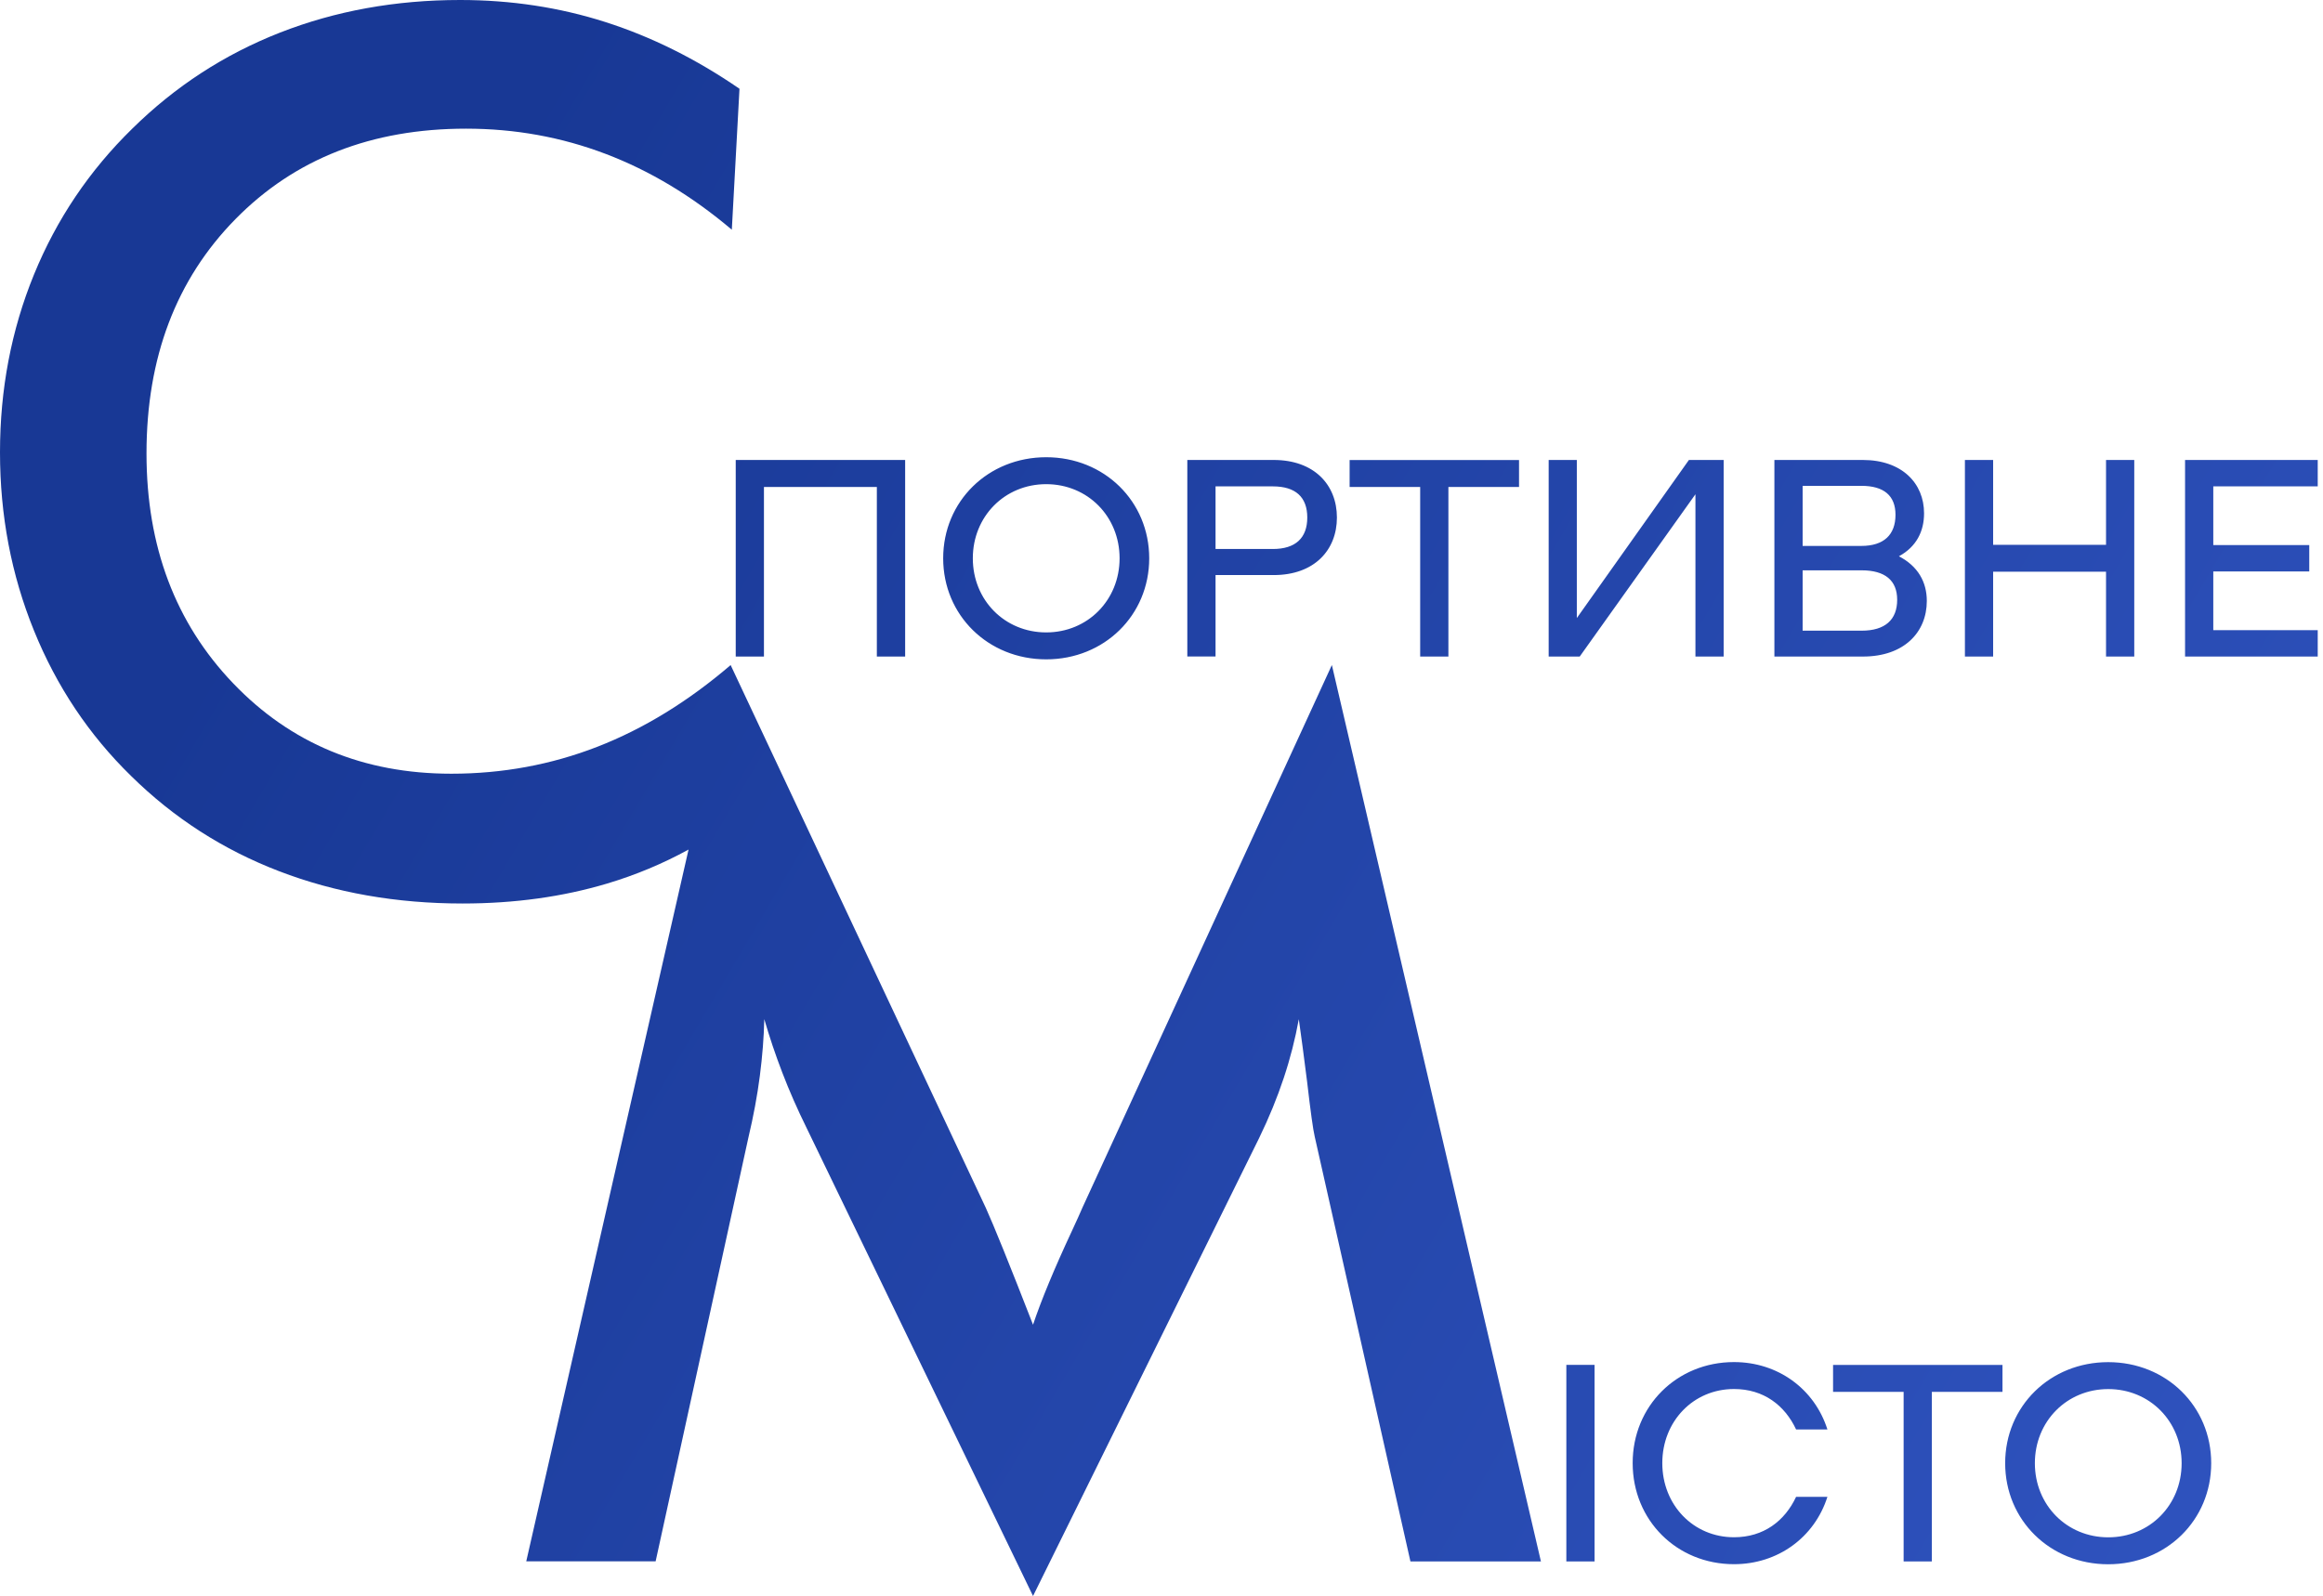 <svg width="211" height="145" viewBox="0 0 211 145" fill="none" xmlns="http://www.w3.org/2000/svg">
<path fill-rule="evenodd" clip-rule="evenodd" d="M66.472 20.87C62.859 17.81 59.044 15.515 55.021 13.985C50.999 12.454 46.769 11.689 42.331 11.689C33.749 11.689 26.766 14.428 21.382 19.911C15.999 25.388 13.307 32.487 13.307 41.2C13.307 49.635 15.925 56.588 21.169 62.071C26.406 67.548 33.017 70.293 40.994 70.293C45.646 70.293 50.071 69.473 54.271 67.84C58.467 66.207 62.5 63.732 66.361 60.426L66.363 60.419L66.364 60.423C66.366 60.422 66.367 60.42 66.369 60.419V60.432L89.54 109.732C89.894 110.516 90.443 111.815 91.175 113.631C91.908 115.446 92.793 117.687 93.831 120.353C94.581 118.112 95.76 115.264 97.371 111.815C97.798 110.892 98.122 110.182 98.335 109.678L120.975 60.419L139.965 141.861H128.111L119.419 103.271C119.272 102.664 119.04 100.994 118.723 98.256C118.436 95.978 118.186 94.09 117.972 92.596C117.648 94.375 117.197 96.155 116.605 97.934C116.013 99.713 115.274 101.529 114.377 103.375L93.831 145L73.285 102.518C72.424 100.776 71.685 99.088 71.057 97.448C70.428 95.814 69.885 94.193 69.421 92.59C69.384 94.23 69.25 95.942 69.018 97.74C68.786 99.537 68.438 101.413 67.974 103.368L59.551 141.848H47.8L62.541 77.184C60.204 78.467 57.741 79.496 55.156 80.269C51.115 81.478 46.732 82.085 42.014 82.085C36.008 82.085 30.453 81.107 25.356 79.152C20.259 77.197 15.779 74.312 11.915 70.505C8.088 66.771 5.146 62.368 3.089 57.298C1.025 52.222 0 46.823 0 41.097C0 35.371 1.025 29.991 3.083 24.951C5.14 19.917 8.118 15.496 12.013 11.689C15.913 7.845 20.387 4.937 25.429 2.963C30.471 0.99 35.928 0 41.794 0C46.409 0 50.81 0.668 54.991 2.004C59.172 3.34 63.231 5.356 67.168 8.064L66.472 20.87ZM95.027 41.54C89.747 41.54 85.67 45.542 85.67 50.722C85.67 55.895 89.747 59.903 95.027 59.903C100.307 59.903 104.384 55.895 104.384 50.722C104.384 45.548 100.307 41.54 95.027 41.54ZM95.027 43.987C98.793 43.987 101.693 46.92 101.693 50.722C101.693 54.517 98.799 57.456 95.027 57.456C91.261 57.456 88.362 54.523 88.362 50.722C88.362 46.92 91.261 43.987 95.027 43.987ZM79.645 59.648H82.209H82.215V41.789H66.827V59.648H69.39V44.242H79.645V59.648ZM121.433 47.017C121.433 49.975 119.382 52.246 115.689 52.246H110.409V59.642H107.845V41.789H115.689C119.382 41.789 121.433 44.06 121.433 47.017ZM118.741 47.017C118.741 45.153 117.667 44.188 115.616 44.188H110.409V49.877H115.616C117.667 49.877 118.741 48.882 118.741 47.017ZM131.559 44.243H137.969H137.975V41.795H122.587V44.243H128.996V59.648H131.559V44.243ZM140.667 41.789H143.224V56.15L153.406 41.789H156.561V59.648H153.998V44.904L143.487 59.648H140.667V41.789ZM169.221 59.648C172.938 59.648 175.014 57.45 175.014 54.596C175.014 52.859 174.196 51.432 172.481 50.539C174.074 49.671 174.764 48.268 174.764 46.635C174.764 43.908 172.761 41.789 169.197 41.789H161.17V59.648H169.221ZM172.169 46.769C172.169 48.578 171.119 49.598 169.069 49.598H163.734V44.139H169.069C171.119 44.139 172.169 45.032 172.169 46.769ZM169.093 51.815C171.217 51.815 172.322 52.731 172.322 54.492C172.322 56.308 171.223 57.298 169.093 57.298H163.734V51.815H169.093ZM193.857 41.789V59.648H191.293V51.942H181.038V59.648H178.475V41.789H181.038V49.495H191.293V41.789H193.857ZM201.035 49.519V44.188H210.521V41.789H198.471V59.648H210.521V57.249H201.035V51.918H209.752V49.519H201.035ZM144.836 124.002V141.861H142.272V124.002H144.836ZM165.986 129.868C164.808 126.17 161.475 123.747 157.501 123.747C152.295 123.747 148.29 127.755 148.297 132.928C148.297 138.108 152.295 142.109 157.501 142.109C161.475 142.109 164.808 139.687 165.986 135.989H163.141C162.116 138.181 160.193 139.662 157.501 139.662C153.808 139.662 150.988 136.729 150.988 132.928C150.988 129.127 153.808 126.194 157.501 126.194C160.193 126.194 162.116 127.676 163.141 129.868H165.986ZM181.881 126.455H175.472V141.86H172.908V126.455H166.499V124.008H181.887V126.455H181.881ZM191.488 123.753C186.208 123.753 182.131 127.755 182.131 132.934C182.131 138.108 186.208 142.116 191.488 142.116C196.768 142.116 200.846 138.114 200.846 132.934C200.846 127.755 196.768 123.753 191.488 123.753ZM191.495 126.2C195.261 126.2 198.16 129.133 198.16 132.934C198.16 136.736 195.261 139.668 191.495 139.668C187.728 139.668 184.829 136.736 184.829 132.934C184.829 129.133 187.728 126.2 191.495 126.2Z" fill="url(#paint0_linear_244_2037)"/>
<defs>
<linearGradient id="paint0_linear_244_2037" x1="30.5" y1="38.5" x2="211" y2="145" gradientUnits="userSpaceOnUse">
<stop stop-color="#183895"/>
<stop offset="1" stop-color="#3054C0"/>
</linearGradient>
</defs>
</svg>
